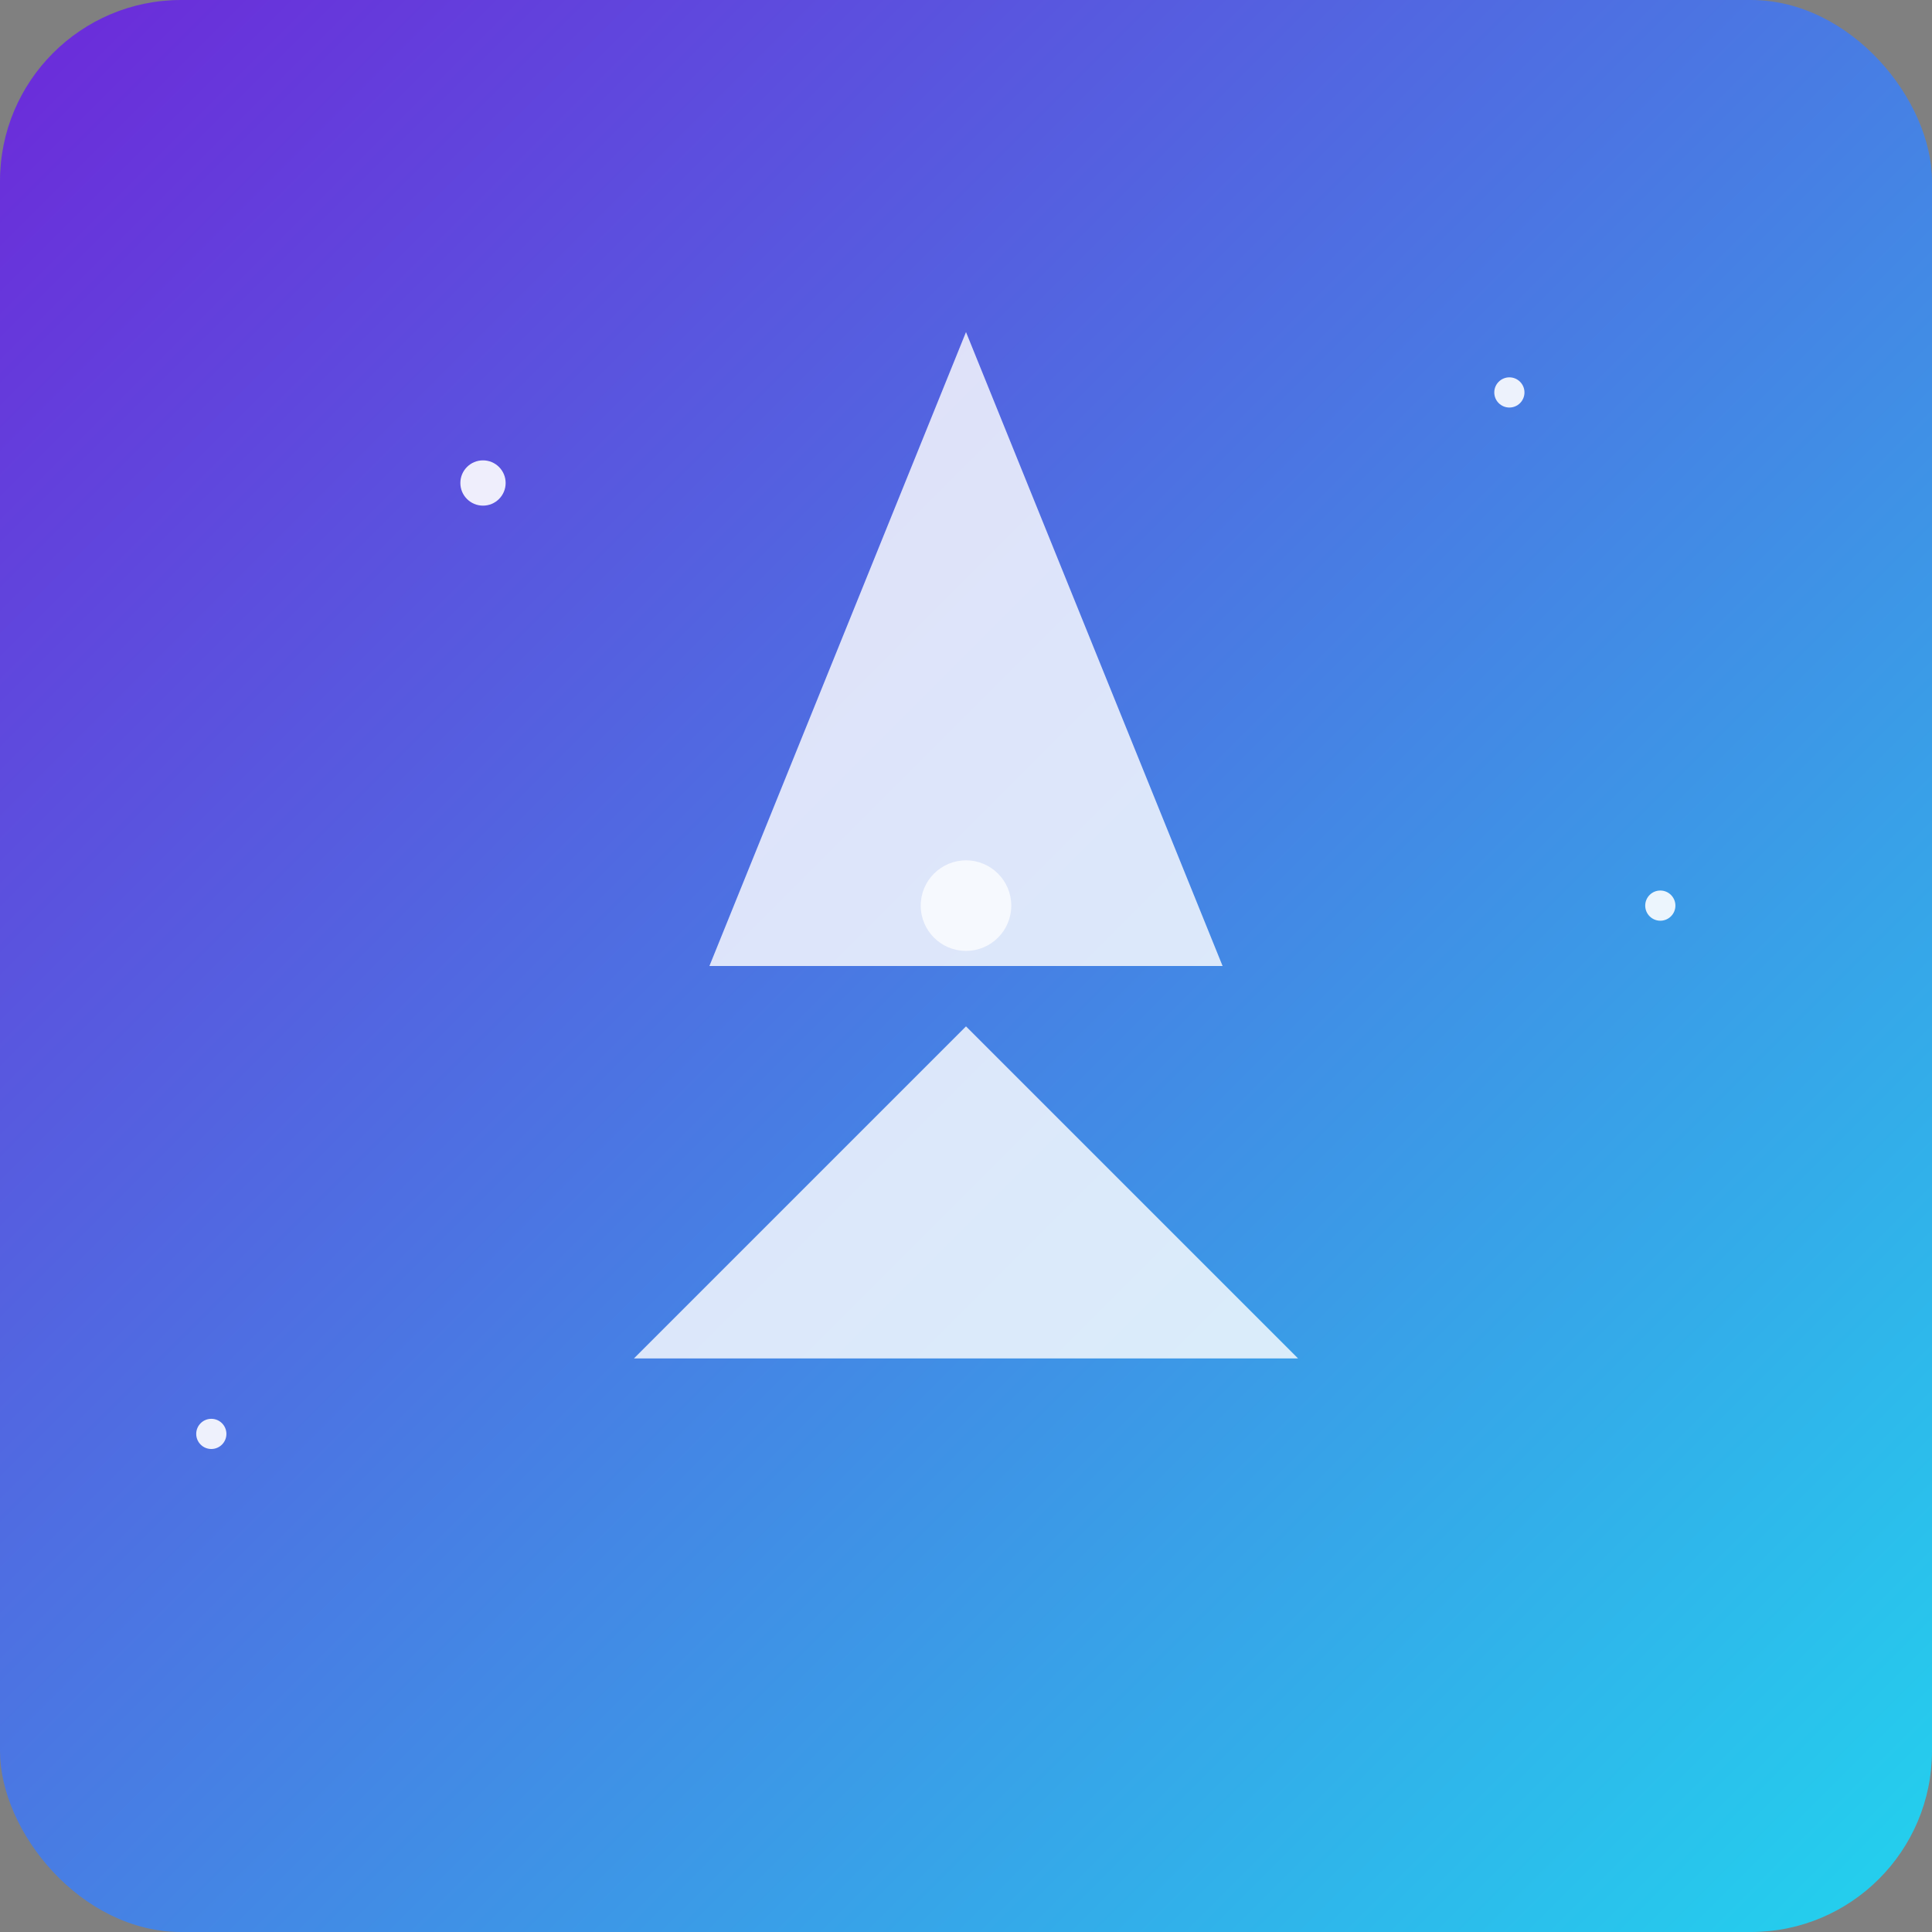 <svg xmlns="http://www.w3.org/2000/svg" width="256" height="256" viewBox="0 0 256 256">
  <rect x="0" y="0" width="256" height="256" fill="#808080" stroke="none"/>
  <defs>
    <linearGradient id="g" x1="0" y1="0" x2="1" y2="1">
      <stop offset="0%" stop-color="#6d28d9"/>
      <stop offset="100%" stop-color="#22d3ee"/>
    </linearGradient>
  </defs>
  <rect width="256" height="256" rx="24" fill="url(#g)"/>
  <g fill="#fff" opacity="0.9">
    <circle cx="64" cy="64" r="3"/>
    <circle cx="200" cy="52" r="2"/>
    <circle cx="220" cy="120" r="2"/>
    <circle cx="28" cy="190" r="2"/>
  </g>
  <g fill="#fff" opacity="0.95">
    <path d="M128 44l-34 84h68l-34-84zM128 136l-44 44h88l-44-44z" opacity="0.85"/>
    <circle cx="128" cy="120" r="6"/>
  </g>
</svg>


























